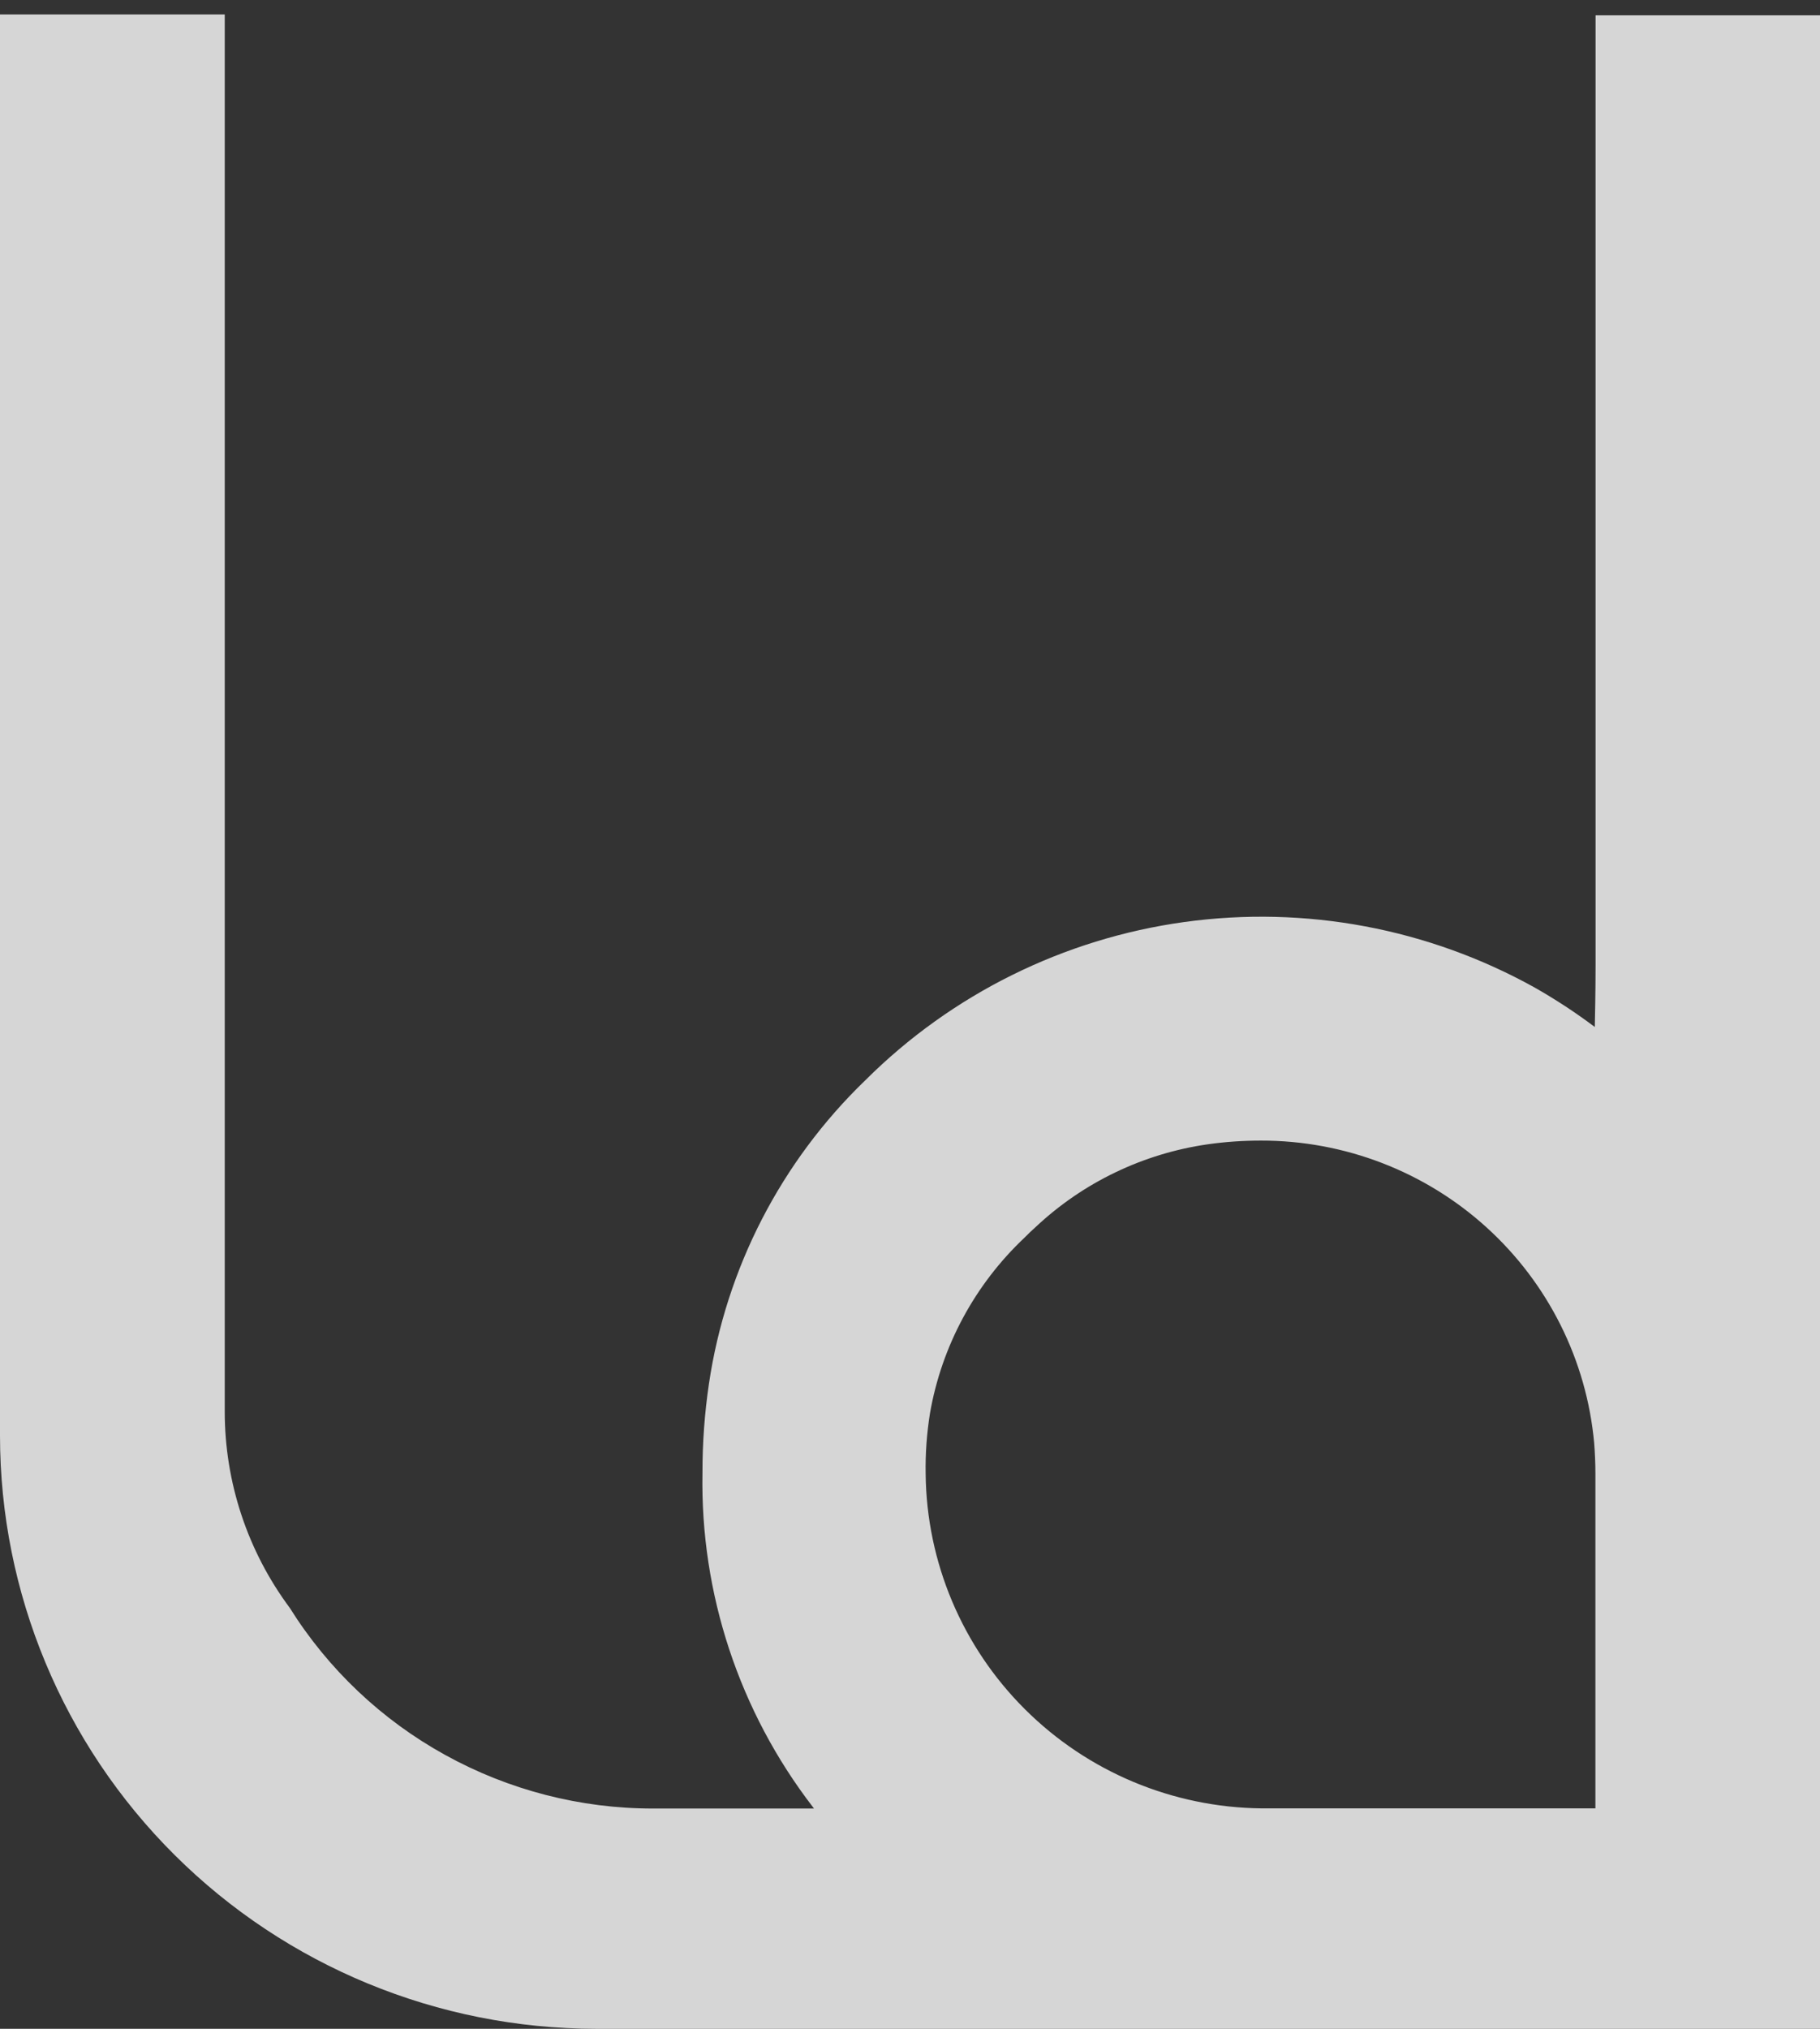 <svg width="35" height="39" viewBox="0 0 35 39" fill="none" xmlns="http://www.w3.org/2000/svg">
<rect x="0" y="0" width="35" height="39" fill="#333333" stroke="none"/>
<path d="M30.684 0.294V18.555C30.684 18.641 30.684 19.086 30.669 19.742C30.301 19.465 29.915 19.213 29.515 18.985C27.467 17.846 25.101 17.403 22.777 17.724C20.453 18.045 18.298 19.114 16.641 20.766C15.021 22.328 13.964 24.377 13.634 26.597C13.55 27.165 13.508 27.738 13.509 28.312C13.466 30.633 14.216 32.9 15.636 34.742L15.654 34.766H12.555C11.157 34.766 9.783 34.411 8.561 33.736C7.339 33.062 6.311 32.088 5.572 30.908C4.759 29.815 4.321 28.491 4.322 27.131V0.277H0V27.597C0.001 30.621 1.209 33.521 3.358 35.659C5.508 37.798 8.423 38.999 11.463 39H35V0.294H30.684ZM17.885 27.163C18.11 25.875 18.747 24.693 19.701 23.793C19.77 23.721 19.844 23.653 19.919 23.585C20.831 22.729 21.986 22.175 23.227 21.997C23.565 21.949 23.906 21.926 24.247 21.926C25.852 21.923 27.401 22.518 28.587 23.594C29.773 24.67 30.512 26.149 30.657 27.739C30.672 27.932 30.681 28.125 30.681 28.332V34.763H24.262C22.553 34.745 20.92 34.062 19.712 32.859C18.504 31.657 17.818 30.032 17.801 28.332C17.794 27.941 17.823 27.55 17.885 27.163Z" fill="white" fill-opacity="0.8"/>
</svg>
